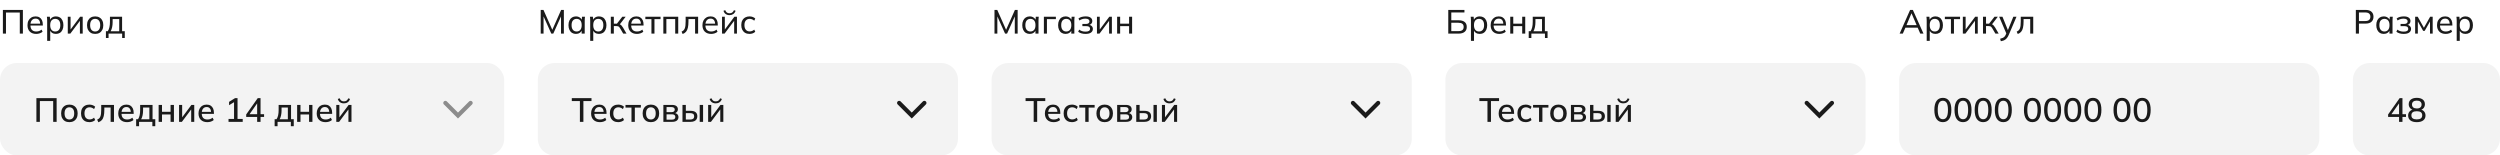 <svg width="1190" height="74" viewBox="0 0 1190 74" fill="none" xmlns="http://www.w3.org/2000/svg">
<path d="M1.376 16V4.72H10.896V16H9.424V5.968H2.848V16H1.376ZM17.226 16.144C15.946 16.144 14.932 15.776 14.186 15.04C13.45 14.304 13.082 13.291 13.082 12C13.082 11.147 13.242 10.411 13.562 9.792C13.892 9.163 14.346 8.677 14.922 8.336C15.498 7.984 16.17 7.808 16.938 7.808C17.674 7.808 18.298 7.968 18.81 8.288C19.322 8.597 19.711 9.04 19.978 9.616C20.244 10.192 20.378 10.875 20.378 11.664V12.144H14.218V11.28H19.386L19.114 11.488C19.114 10.656 18.927 10.011 18.554 9.552C18.191 9.093 17.652 8.864 16.938 8.864C16.159 8.864 15.556 9.136 15.13 9.68C14.703 10.213 14.49 10.944 14.49 11.872V12.016C14.49 12.997 14.73 13.739 15.21 14.24C15.7 14.741 16.378 14.992 17.242 14.992C17.722 14.992 18.17 14.923 18.586 14.784C19.002 14.645 19.402 14.416 19.786 14.096L20.266 15.104C19.903 15.435 19.45 15.691 18.906 15.872C18.372 16.053 17.812 16.144 17.226 16.144ZM22.452 19.456V9.856C22.452 9.547 22.442 9.232 22.42 8.912C22.399 8.592 22.367 8.272 22.324 7.952H23.732L23.908 9.808H23.732C23.892 9.189 24.234 8.704 24.756 8.352C25.279 7.989 25.903 7.808 26.628 7.808C27.343 7.808 27.967 7.973 28.5 8.304C29.034 8.635 29.444 9.115 29.732 9.744C30.031 10.363 30.18 11.104 30.18 11.968C30.18 12.832 30.031 13.579 29.732 14.208C29.444 14.837 29.034 15.317 28.5 15.648C27.967 15.979 27.343 16.144 26.628 16.144C25.914 16.144 25.295 15.968 24.772 15.616C24.26 15.253 23.914 14.768 23.732 14.16H23.908V19.456H22.452ZM26.292 14.992C27.028 14.992 27.615 14.736 28.052 14.224C28.49 13.712 28.708 12.96 28.708 11.968C28.708 10.976 28.49 10.229 28.052 9.728C27.615 9.227 27.028 8.976 26.292 8.976C25.556 8.976 24.97 9.227 24.532 9.728C24.106 10.229 23.892 10.976 23.892 11.968C23.892 12.96 24.106 13.712 24.532 14.224C24.97 14.736 25.556 14.992 26.292 14.992ZM32.264 16V7.952H33.592V14.624H33.16L38.152 7.952H39.368V16H38.04V9.312H38.488L33.48 16H32.264ZM45.297 16.144C44.508 16.144 43.825 15.979 43.249 15.648C42.673 15.307 42.225 14.827 41.905 14.208C41.585 13.579 41.425 12.832 41.425 11.968C41.425 11.115 41.585 10.379 41.905 9.76C42.225 9.131 42.673 8.651 43.249 8.32C43.825 7.979 44.508 7.808 45.297 7.808C46.087 7.808 46.769 7.979 47.345 8.32C47.932 8.651 48.38 9.131 48.689 9.76C49.009 10.379 49.169 11.115 49.169 11.968C49.169 12.832 49.009 13.579 48.689 14.208C48.38 14.827 47.932 15.307 47.345 15.648C46.769 15.979 46.087 16.144 45.297 16.144ZM45.297 14.992C46.023 14.992 46.604 14.736 47.041 14.224C47.479 13.712 47.697 12.96 47.697 11.968C47.697 10.976 47.479 10.229 47.041 9.728C46.604 9.227 46.023 8.976 45.297 8.976C44.561 8.976 43.975 9.227 43.537 9.728C43.111 10.229 42.897 10.976 42.897 11.968C42.897 12.96 43.111 13.712 43.537 14.224C43.975 14.736 44.561 14.992 45.297 14.992ZM50.416 18.08V14.864H51.296C51.659 14.32 51.92 13.68 52.08 12.944C52.251 12.208 52.336 11.333 52.336 10.32V7.952H58.112V14.864H59.392V18.08H58.144V16H51.68V18.08H50.416ZM52.672 14.88H56.752V9.072H53.616V10.576C53.616 11.387 53.536 12.176 53.376 12.944C53.216 13.701 52.981 14.347 52.672 14.88Z" fill="#1A1A1A"/>
<rect y="30" width="240" height="44" rx="8" fill="black" fill-opacity="0.05"/>
<path d="M17.328 58V46.72H26.96V58H25.312V48.096H18.976V58H17.328ZM33.017 58.144C32.217 58.144 31.524 57.979 30.937 57.648C30.351 57.307 29.897 56.827 29.577 56.208C29.257 55.579 29.097 54.832 29.097 53.968C29.097 53.104 29.257 52.363 29.577 51.744C29.897 51.115 30.351 50.635 30.937 50.304C31.524 49.963 32.217 49.792 33.017 49.792C33.817 49.792 34.511 49.963 35.097 50.304C35.695 50.635 36.153 51.115 36.473 51.744C36.804 52.363 36.969 53.104 36.969 53.968C36.969 54.832 36.804 55.579 36.473 56.208C36.153 56.827 35.695 57.307 35.097 57.648C34.511 57.979 33.817 58.144 33.017 58.144ZM33.017 56.88C33.721 56.88 34.281 56.635 34.697 56.144C35.113 55.653 35.321 54.928 35.321 53.968C35.321 53.008 35.113 52.288 34.697 51.808C34.281 51.317 33.721 51.072 33.017 51.072C32.324 51.072 31.769 51.317 31.353 51.808C30.937 52.288 30.729 53.008 30.729 53.968C30.729 54.928 30.932 55.653 31.337 56.144C31.753 56.635 32.313 56.88 33.017 56.88ZM42.566 58.144C41.755 58.144 41.046 57.979 40.438 57.648C39.841 57.307 39.377 56.821 39.046 56.192C38.726 55.552 38.566 54.795 38.566 53.92C38.566 53.056 38.731 52.315 39.062 51.696C39.393 51.077 39.857 50.608 40.454 50.288C41.051 49.957 41.755 49.792 42.566 49.792C43.089 49.792 43.595 49.883 44.086 50.064C44.577 50.235 44.982 50.48 45.302 50.8L44.774 51.936C44.475 51.648 44.139 51.435 43.766 51.296C43.393 51.147 43.03 51.072 42.678 51.072C41.91 51.072 41.307 51.317 40.87 51.808C40.433 52.299 40.214 53.008 40.214 53.936C40.214 54.875 40.433 55.595 40.87 56.096C41.307 56.597 41.91 56.848 42.678 56.848C43.019 56.848 43.377 56.784 43.75 56.656C44.123 56.517 44.465 56.299 44.774 56L45.302 57.136C44.971 57.456 44.555 57.707 44.054 57.888C43.563 58.059 43.067 58.144 42.566 58.144ZM46.802 58.208L46.258 56.928C46.62 56.779 46.925 56.592 47.17 56.368C47.426 56.133 47.623 55.835 47.762 55.472C47.911 55.109 48.018 54.661 48.082 54.128C48.146 53.595 48.178 52.949 48.178 52.192V49.936H54.258V58H52.658V51.2H49.666V52.24C49.666 53.456 49.57 54.464 49.378 55.264C49.186 56.064 48.877 56.699 48.45 57.168C48.034 57.627 47.484 57.973 46.802 58.208ZM60.477 58.144C59.175 58.144 58.151 57.776 57.405 57.04C56.658 56.304 56.285 55.285 56.285 53.984C56.285 53.141 56.445 52.405 56.765 51.776C57.095 51.147 57.549 50.661 58.125 50.32C58.711 49.968 59.389 49.792 60.157 49.792C60.914 49.792 61.549 49.952 62.061 50.272C62.573 50.592 62.962 51.045 63.229 51.632C63.495 52.208 63.629 52.891 63.629 53.68V54.192H57.549V53.264H62.525L62.253 53.472C62.253 52.672 62.071 52.053 61.709 51.616C61.357 51.168 60.845 50.944 60.173 50.944C59.426 50.944 58.85 51.205 58.445 51.728C58.039 52.24 57.837 52.949 57.837 53.856V54.016C57.837 54.965 58.066 55.68 58.525 56.16C58.994 56.64 59.655 56.88 60.509 56.88C60.978 56.88 61.415 56.816 61.821 56.688C62.237 56.549 62.631 56.325 63.005 56.016L63.533 57.12C63.159 57.451 62.706 57.707 62.173 57.888C61.639 58.059 61.074 58.144 60.477 58.144ZM64.807 60.08V56.752H65.703C66.055 56.219 66.311 55.595 66.471 54.88C66.631 54.165 66.711 53.301 66.711 52.288V49.936H72.615V56.752H73.911V60.08H72.519V58H66.199V60.08H64.807ZM67.191 56.768H71.095V51.184H68.103V52.608C68.103 53.387 68.023 54.149 67.863 54.896C67.713 55.632 67.489 56.256 67.191 56.768ZM75.513 58V49.936H77.113V53.216H81.193V49.936H82.793V58H81.193V54.48H77.113V58H75.513ZM85.232 58V49.936H86.704V56.448H86.256L91.12 49.936H92.464V58H91.008V51.472H91.472L86.576 58H85.232ZM98.68 58.144C97.379 58.144 96.355 57.776 95.608 57.04C94.861 56.304 94.488 55.285 94.488 53.984C94.488 53.141 94.648 52.405 94.968 51.776C95.299 51.147 95.752 50.661 96.328 50.32C96.915 49.968 97.592 49.792 98.36 49.792C99.117 49.792 99.752 49.952 100.264 50.272C100.776 50.592 101.165 51.045 101.432 51.632C101.699 52.208 101.832 52.891 101.832 53.68V54.192H95.752V53.264H100.728L100.456 53.472C100.456 52.672 100.275 52.053 99.912 51.616C99.56 51.168 99.048 50.944 98.376 50.944C97.629 50.944 97.053 51.205 96.648 51.728C96.243 52.24 96.04 52.949 96.04 53.856V54.016C96.04 54.965 96.269 55.68 96.728 56.16C97.197 56.64 97.859 56.88 98.712 56.88C99.181 56.88 99.618 56.816 100.024 56.688C100.44 56.549 100.835 56.325 101.208 56.016L101.736 57.12C101.363 57.451 100.909 57.707 100.376 57.888C99.843 58.059 99.277 58.144 98.68 58.144ZM108.779 58V56.608H111.403V48.128H112.235L109.035 50.08V48.48L111.867 46.72H113.067V56.608H115.531V58H108.779ZM122.405 58V55.664H117.189V54.48L122.677 46.72H124.021V54.368H125.701V55.664H124.021V58H122.405ZM122.405 54.368V48.688H122.773L118.485 54.768V54.368H122.405ZM130.729 60.08V56.752H131.625C131.977 56.219 132.233 55.595 132.393 54.88C132.553 54.165 132.633 53.301 132.633 52.288V49.936H138.536V56.752H139.833V60.08H138.441V58H132.121V60.08H130.729ZM133.113 56.768H137.017V51.184H134.025V52.608C134.025 53.387 133.945 54.149 133.785 54.896C133.635 55.632 133.411 56.256 133.113 56.768ZM141.435 58V49.936H143.035V53.216H147.115V49.936H148.715V58H147.115V54.48H143.035V58H141.435ZM154.946 58.144C153.644 58.144 152.62 57.776 151.874 57.04C151.127 56.304 150.754 55.285 150.754 53.984C150.754 53.141 150.914 52.405 151.234 51.776C151.564 51.147 152.018 50.661 152.594 50.32C153.18 49.968 153.858 49.792 154.626 49.792C155.383 49.792 156.018 49.952 156.53 50.272C157.042 50.592 157.431 51.045 157.698 51.632C157.964 52.208 158.098 52.891 158.098 53.68V54.192H152.018V53.264H156.994L156.722 53.472C156.722 52.672 156.54 52.053 156.178 51.616C155.826 51.168 155.314 50.944 154.641 50.944C153.895 50.944 153.319 51.205 152.914 51.728C152.508 52.24 152.306 52.949 152.306 53.856V54.016C152.306 54.965 152.535 55.68 152.994 56.16C153.463 56.64 154.124 56.88 154.978 56.88C155.447 56.88 155.884 56.816 156.29 56.688C156.706 56.549 157.1 56.325 157.474 56.016L158.002 57.12C157.628 57.451 157.175 57.707 156.642 57.888C156.108 58.059 155.543 58.144 154.946 58.144ZM160.075 58V49.936H161.547V56.448H161.099L165.963 49.936H167.307V58H165.851V51.472H166.315L161.419 58H160.075ZM163.691 49.2C163.201 49.2 162.763 49.12 162.379 48.96C161.995 48.8 161.665 48.565 161.387 48.256C161.121 47.936 160.918 47.552 160.779 47.104L161.675 46.784C161.857 47.285 162.113 47.659 162.443 47.904C162.774 48.139 163.19 48.256 163.691 48.256C164.203 48.256 164.619 48.144 164.939 47.92C165.27 47.696 165.553 47.323 165.787 46.8L166.619 47.104C166.363 47.829 165.979 48.363 165.467 48.704C164.966 49.035 164.374 49.2 163.691 49.2Z" fill="#1A1A1A"/>
<path d="M212 49L218 55L224 49" stroke="#8C8C8C" stroke-width="2" stroke-linecap="round"/>
<path d="M257.376 16V4.72H258.688L263.136 14.736H262.656L267.104 4.72H268.4V16H267.04V6.704H267.536L263.36 16H262.416L258.24 6.704H258.736V16H257.376ZM274.149 16.144C273.445 16.144 272.827 15.979 272.293 15.648C271.76 15.317 271.344 14.837 271.045 14.208C270.747 13.579 270.597 12.832 270.597 11.968C270.597 11.104 270.747 10.363 271.045 9.744C271.344 9.115 271.76 8.635 272.293 8.304C272.827 7.973 273.445 7.808 274.149 7.808C274.864 7.808 275.483 7.989 276.005 8.352C276.539 8.704 276.891 9.189 277.061 9.808H276.869L277.045 7.952H278.453C278.421 8.272 278.389 8.592 278.357 8.912C278.336 9.232 278.325 9.547 278.325 9.856V16H276.869V14.16H277.045C276.875 14.768 276.523 15.253 275.989 15.616C275.467 15.968 274.853 16.144 274.149 16.144ZM274.485 14.992C275.211 14.992 275.792 14.736 276.229 14.224C276.667 13.712 276.885 12.96 276.885 11.968C276.885 10.976 276.667 10.229 276.229 9.728C275.792 9.227 275.211 8.976 274.485 8.976C273.76 8.976 273.173 9.227 272.725 9.728C272.288 10.229 272.069 10.976 272.069 11.968C272.069 12.96 272.288 13.712 272.725 14.224C273.163 14.736 273.749 14.992 274.485 14.992ZM280.937 19.456V9.856C280.937 9.547 280.926 9.232 280.905 8.912C280.883 8.592 280.851 8.272 280.809 7.952H282.217L282.393 9.808H282.217C282.377 9.189 282.718 8.704 283.241 8.352C283.763 7.989 284.387 7.808 285.113 7.808C285.827 7.808 286.451 7.973 286.985 8.304C287.518 8.635 287.929 9.115 288.217 9.744C288.515 10.363 288.665 11.104 288.665 11.968C288.665 12.832 288.515 13.579 288.217 14.208C287.929 14.837 287.518 15.317 286.985 15.648C286.451 15.979 285.827 16.144 285.113 16.144C284.398 16.144 283.779 15.968 283.257 15.616C282.745 15.253 282.398 14.768 282.217 14.16H282.393V19.456H280.937ZM284.777 14.992C285.513 14.992 286.099 14.736 286.537 14.224C286.974 13.712 287.193 12.96 287.193 11.968C287.193 10.976 286.974 10.229 286.537 9.728C286.099 9.227 285.513 8.976 284.777 8.976C284.041 8.976 283.454 9.227 283.017 9.728C282.59 10.229 282.377 10.976 282.377 11.968C282.377 12.96 282.59 13.712 283.017 14.224C283.454 14.736 284.041 14.992 284.777 14.992ZM290.748 16V7.952H292.188V11.28H293.644L296.236 7.952H297.82L294.812 11.872L294.428 11.424C294.737 11.456 295.004 11.536 295.228 11.664C295.452 11.781 295.665 11.957 295.868 12.192C296.081 12.427 296.311 12.741 296.556 13.136L298.22 16H296.652L295.196 13.52C295.036 13.232 294.876 13.008 294.716 12.848C294.556 12.688 294.375 12.576 294.172 12.512C293.98 12.448 293.735 12.416 293.436 12.416H292.188V16H290.748ZM303.179 16.144C301.899 16.144 300.885 15.776 300.139 15.04C299.403 14.304 299.035 13.291 299.035 12C299.035 11.147 299.195 10.411 299.515 9.792C299.845 9.163 300.299 8.677 300.875 8.336C301.451 7.984 302.123 7.808 302.891 7.808C303.627 7.808 304.251 7.968 304.763 8.288C305.275 8.597 305.664 9.04 305.931 9.616C306.197 10.192 306.331 10.875 306.331 11.664V12.144H300.171V11.28H305.339L305.067 11.488C305.067 10.656 304.88 10.011 304.507 9.552C304.144 9.093 303.605 8.864 302.891 8.864C302.112 8.864 301.509 9.136 301.083 9.68C300.656 10.213 300.443 10.944 300.443 11.872V12.016C300.443 12.997 300.683 13.739 301.163 14.24C301.653 14.741 302.331 14.992 303.195 14.992C303.675 14.992 304.123 14.923 304.539 14.784C304.955 14.645 305.355 14.416 305.739 14.096L306.219 15.104C305.856 15.435 305.403 15.691 304.859 15.872C304.325 16.053 303.765 16.144 303.179 16.144ZM310.085 16V9.12H307.189V7.952H314.421V9.12H311.525V16H310.085ZM315.748 16V7.952H322.836V16H321.396V9.088H317.188V16H315.748ZM324.942 16.192L324.43 15.056C324.803 14.885 325.113 14.683 325.358 14.448C325.614 14.203 325.811 13.893 325.95 13.52C326.099 13.147 326.206 12.683 326.27 12.128C326.334 11.573 326.366 10.901 326.366 10.112V7.952H332.302V16H330.862V9.088H327.71V10.144C327.71 11.381 327.614 12.405 327.422 13.216C327.241 14.016 326.947 14.651 326.542 15.12C326.147 15.589 325.614 15.947 324.942 16.192ZM338.507 16.144C337.227 16.144 336.214 15.776 335.467 15.04C334.731 14.304 334.363 13.291 334.363 12C334.363 11.147 334.523 10.411 334.843 9.792C335.174 9.163 335.627 8.677 336.203 8.336C336.779 7.984 337.451 7.808 338.219 7.808C338.955 7.808 339.579 7.968 340.091 8.288C340.603 8.597 340.992 9.04 341.259 9.616C341.526 10.192 341.659 10.875 341.659 11.664V12.144H335.499V11.28H340.667L340.395 11.488C340.395 10.656 340.208 10.011 339.835 9.552C339.472 9.093 338.934 8.864 338.219 8.864C337.44 8.864 336.838 9.136 336.411 9.68C335.984 10.213 335.771 10.944 335.771 11.872V12.016C335.771 12.997 336.011 13.739 336.491 14.24C336.982 14.741 337.659 14.992 338.523 14.992C339.003 14.992 339.451 14.923 339.867 14.784C340.283 14.645 340.683 14.416 341.067 14.096L341.547 15.104C341.184 15.435 340.731 15.691 340.187 15.872C339.654 16.053 339.094 16.144 338.507 16.144ZM343.686 16V7.952H345.014V14.624H344.582L349.574 7.952H350.79V16H349.462V9.312H349.91L344.902 16H343.686ZM347.238 7.216C346.779 7.216 346.358 7.136 345.974 6.976C345.59 6.816 345.259 6.587 344.982 6.288C344.715 5.979 344.512 5.595 344.374 5.136L345.206 4.832C345.398 5.344 345.659 5.723 345.99 5.968C346.32 6.203 346.736 6.32 347.238 6.32C347.75 6.32 348.171 6.208 348.502 5.984C348.832 5.76 349.12 5.381 349.366 4.848L350.15 5.136C349.883 5.861 349.494 6.389 348.982 6.72C348.48 7.051 347.899 7.216 347.238 7.216ZM356.783 16.144C355.983 16.144 355.29 15.979 354.703 15.648C354.117 15.307 353.658 14.821 353.327 14.192C353.007 13.552 352.847 12.795 352.847 11.92C352.847 11.056 353.013 10.32 353.343 9.712C353.674 9.093 354.133 8.624 354.719 8.304C355.306 7.973 355.994 7.808 356.783 7.808C357.306 7.808 357.813 7.899 358.303 8.08C358.794 8.251 359.194 8.501 359.503 8.832L359.007 9.856C358.698 9.557 358.357 9.339 357.983 9.2C357.61 9.051 357.242 8.976 356.879 8.976C356.09 8.976 355.471 9.232 355.023 9.744C354.575 10.245 354.351 10.976 354.351 11.936C354.351 12.907 354.575 13.653 355.023 14.176C355.471 14.699 356.09 14.96 356.879 14.96C357.231 14.96 357.594 14.891 357.967 14.752C358.341 14.613 358.687 14.395 359.007 14.096L359.503 15.104C359.183 15.445 358.773 15.707 358.271 15.888C357.781 16.059 357.285 16.144 356.783 16.144Z" fill="#1A1A1A"/>
<path d="M256 38C256 33.582 259.582 30 264 30H448C452.418 30 456 33.582 456 38V66C456 70.418 452.418 74 448 74H264C259.582 74 256 70.418 256 66V38Z" fill="black" fill-opacity="0.05"/>
<path d="M276.032 58V48.112H272.176V46.72H281.552V48.112H277.696V58H276.032ZM285.555 58.144C284.254 58.144 283.23 57.776 282.483 57.04C281.736 56.304 281.363 55.285 281.363 53.984C281.363 53.141 281.523 52.405 281.843 51.776C282.174 51.147 282.627 50.661 283.203 50.32C283.79 49.968 284.467 49.792 285.235 49.792C285.992 49.792 286.627 49.952 287.139 50.272C287.651 50.592 288.04 51.045 288.307 51.632C288.574 52.208 288.707 52.891 288.707 53.68V54.192H282.627V53.264H287.603L287.331 53.472C287.331 52.672 287.15 52.053 286.787 51.616C286.435 51.168 285.923 50.944 285.251 50.944C284.504 50.944 283.928 51.205 283.523 51.728C283.118 52.24 282.915 52.949 282.915 53.856V54.016C282.915 54.965 283.144 55.68 283.603 56.16C284.072 56.64 284.734 56.88 285.587 56.88C286.056 56.88 286.494 56.816 286.899 56.688C287.315 56.549 287.71 56.325 288.083 56.016L288.611 57.12C288.238 57.451 287.784 57.707 287.251 57.888C286.718 58.059 286.152 58.144 285.555 58.144ZM294.285 58.144C293.474 58.144 292.765 57.979 292.157 57.648C291.559 57.307 291.095 56.821 290.765 56.192C290.445 55.552 290.285 54.795 290.285 53.92C290.285 53.056 290.45 52.315 290.781 51.696C291.111 51.077 291.575 50.608 292.173 50.288C292.77 49.957 293.474 49.792 294.285 49.792C294.807 49.792 295.314 49.883 295.805 50.064C296.295 50.235 296.701 50.48 297.021 50.8L296.493 51.936C296.194 51.648 295.858 51.435 295.485 51.296C295.111 51.147 294.749 51.072 294.397 51.072C293.629 51.072 293.026 51.317 292.589 51.808C292.151 52.299 291.933 53.008 291.933 53.936C291.933 54.875 292.151 55.595 292.589 56.096C293.026 56.597 293.629 56.848 294.397 56.848C294.738 56.848 295.095 56.784 295.469 56.656C295.842 56.517 296.183 56.299 296.493 56L297.021 57.136C296.69 57.456 296.274 57.707 295.773 57.888C295.282 58.059 294.786 58.144 294.285 58.144ZM300.585 58V51.232H297.737V49.936H305.049V51.232H302.185V58H300.585ZM309.814 58.144C309.014 58.144 308.321 57.979 307.734 57.648C307.147 57.307 306.694 56.827 306.374 56.208C306.054 55.579 305.894 54.832 305.894 53.968C305.894 53.104 306.054 52.363 306.374 51.744C306.694 51.115 307.147 50.635 307.734 50.304C308.321 49.963 309.014 49.792 309.814 49.792C310.614 49.792 311.307 49.963 311.894 50.304C312.491 50.635 312.95 51.115 313.27 51.744C313.601 52.363 313.766 53.104 313.766 53.968C313.766 54.832 313.601 55.579 313.27 56.208C312.95 56.827 312.491 57.307 311.894 57.648C311.307 57.979 310.614 58.144 309.814 58.144ZM309.814 56.88C310.518 56.88 311.078 56.635 311.494 56.144C311.91 55.653 312.118 54.928 312.118 53.968C312.118 53.008 311.91 52.288 311.494 51.808C311.078 51.317 310.518 51.072 309.814 51.072C309.121 51.072 308.566 51.317 308.15 51.808C307.734 52.288 307.526 53.008 307.526 53.968C307.526 54.928 307.729 55.653 308.134 56.144C308.55 56.635 309.11 56.88 309.814 56.88ZM315.763 58V49.936H319.827C320.798 49.936 321.512 50.123 321.971 50.496C322.44 50.859 322.675 51.376 322.675 52.048C322.675 52.571 322.499 53.003 322.147 53.344C321.806 53.685 321.352 53.893 320.787 53.968V53.76C321.459 53.792 321.987 53.989 322.371 54.352C322.755 54.715 322.947 55.184 322.947 55.76C322.947 56.453 322.686 57.003 322.163 57.408C321.651 57.803 320.92 58 319.971 58H315.763ZM317.283 56.96H319.843C320.366 56.96 320.766 56.853 321.043 56.64C321.32 56.416 321.459 56.096 321.459 55.68C321.459 55.264 321.32 54.949 321.043 54.736C320.766 54.523 320.366 54.416 319.843 54.416H317.283V56.96ZM317.283 53.376H319.667C320.147 53.376 320.52 53.269 320.787 53.056C321.054 52.843 321.187 52.549 321.187 52.176C321.187 51.792 321.054 51.499 320.787 51.296C320.52 51.083 320.147 50.976 319.667 50.976H317.283V53.376ZM324.857 58V49.936H326.457V52.752H328.745C329.801 52.752 330.595 52.976 331.129 53.424C331.662 53.861 331.929 54.501 331.929 55.344C331.929 55.888 331.806 56.363 331.561 56.768C331.315 57.163 330.953 57.467 330.473 57.68C330.003 57.893 329.427 58 328.745 58H324.857ZM326.457 56.896H328.569C329.177 56.896 329.635 56.773 329.945 56.528C330.265 56.272 330.425 55.883 330.425 55.36C330.425 54.837 330.265 54.459 329.945 54.224C329.635 53.979 329.177 53.856 328.569 53.856H326.457V56.896ZM333.065 58V49.936H334.665V58H333.065ZM337.075 58V49.936H338.547V56.448H338.099L342.963 49.936H344.307V58H342.851V51.472H343.315L338.419 58H337.075ZM340.691 49.2C340.201 49.2 339.763 49.12 339.379 48.96C338.995 48.8 338.665 48.565 338.387 48.256C338.121 47.936 337.918 47.552 337.779 47.104L338.675 46.784C338.857 47.285 339.113 47.659 339.443 47.904C339.774 48.139 340.19 48.256 340.691 48.256C341.203 48.256 341.619 48.144 341.939 47.92C342.27 47.696 342.553 47.323 342.787 46.8L343.619 47.104C343.363 47.829 342.979 48.363 342.467 48.704C341.966 49.035 341.374 49.2 340.691 49.2Z" fill="#1A1A1A"/>
<path d="M428 49L434 55L440 49" stroke="#1A1A1A" stroke-width="2" stroke-linecap="round"/>
<path d="M473.376 16V4.72H474.688L479.136 14.736H478.656L483.104 4.72H484.4V16H483.04V6.704H483.536L479.36 16H478.416L474.24 6.704H474.736V16H473.376ZM490.149 16.144C489.445 16.144 488.827 15.979 488.293 15.648C487.76 15.317 487.344 14.837 487.045 14.208C486.747 13.579 486.597 12.832 486.597 11.968C486.597 11.104 486.747 10.363 487.045 9.744C487.344 9.115 487.76 8.635 488.293 8.304C488.827 7.973 489.445 7.808 490.149 7.808C490.864 7.808 491.483 7.989 492.005 8.352C492.539 8.704 492.891 9.189 493.061 9.808H492.869L493.045 7.952H494.453C494.421 8.272 494.389 8.592 494.357 8.912C494.336 9.232 494.325 9.547 494.325 9.856V16H492.869V14.16H493.045C492.875 14.768 492.523 15.253 491.989 15.616C491.467 15.968 490.853 16.144 490.149 16.144ZM490.485 14.992C491.211 14.992 491.792 14.736 492.229 14.224C492.667 13.712 492.885 12.96 492.885 11.968C492.885 10.976 492.667 10.229 492.229 9.728C491.792 9.227 491.211 8.976 490.485 8.976C489.76 8.976 489.173 9.227 488.725 9.728C488.288 10.229 488.069 10.976 488.069 11.968C488.069 12.96 488.288 13.712 488.725 14.224C489.163 14.736 489.749 14.992 490.485 14.992ZM496.889 16V7.952H502.601V9.12H498.345V16H496.889ZM507.212 16.144C506.508 16.144 505.889 15.979 505.356 15.648C504.822 15.317 504.406 14.837 504.108 14.208C503.809 13.579 503.66 12.832 503.66 11.968C503.66 11.104 503.809 10.363 504.108 9.744C504.406 9.115 504.822 8.635 505.356 8.304C505.889 7.973 506.508 7.808 507.212 7.808C507.926 7.808 508.545 7.989 509.068 8.352C509.601 8.704 509.953 9.189 510.124 9.808H509.932L510.108 7.952H511.516C511.484 8.272 511.452 8.592 511.42 8.912C511.398 9.232 511.388 9.547 511.388 9.856V16H509.932V14.16H510.108C509.937 14.768 509.585 15.253 509.052 15.616C508.529 15.968 507.916 16.144 507.212 16.144ZM507.548 14.992C508.273 14.992 508.854 14.736 509.292 14.224C509.729 13.712 509.948 12.96 509.948 11.968C509.948 10.976 509.729 10.229 509.292 9.728C508.854 9.227 508.273 8.976 507.548 8.976C506.822 8.976 506.236 9.227 505.788 9.728C505.35 10.229 505.132 10.976 505.132 11.968C505.132 12.96 505.35 13.712 505.788 14.224C506.225 14.736 506.812 14.992 507.548 14.992ZM516.687 16.144C515.983 16.144 515.327 16.053 514.719 15.872C514.111 15.691 513.61 15.435 513.215 15.104L513.695 14.096C514.09 14.416 514.538 14.656 515.039 14.816C515.54 14.976 516.084 15.056 516.671 15.056C517.439 15.056 517.994 14.944 518.335 14.72C518.687 14.485 518.863 14.149 518.863 13.712C518.863 13.296 518.719 12.981 518.431 12.768C518.143 12.555 517.722 12.448 517.167 12.448H515.215V11.392H516.991C517.492 11.392 517.882 11.285 518.159 11.072C518.447 10.848 518.591 10.544 518.591 10.16C518.591 9.765 518.431 9.456 518.111 9.232C517.791 8.997 517.3 8.88 516.639 8.88C516.084 8.88 515.578 8.955 515.119 9.104C514.66 9.243 514.223 9.456 513.807 9.744L513.343 8.8C513.78 8.459 514.292 8.208 514.879 8.048C515.466 7.888 516.106 7.808 516.799 7.808C517.812 7.808 518.586 8.005 519.119 8.4C519.663 8.784 519.935 9.333 519.935 10.048C519.935 10.549 519.764 10.981 519.423 11.344C519.082 11.696 518.628 11.909 518.063 11.984V11.776C518.703 11.808 519.22 12.005 519.615 12.368C520.01 12.72 520.207 13.189 520.207 13.776C520.207 14.491 519.908 15.067 519.311 15.504C518.714 15.931 517.839 16.144 516.687 16.144ZM522.154 16V7.952H523.482V14.624H523.05L528.042 7.952H529.258V16H527.93V9.312H528.378L523.37 16H522.154ZM531.748 16V7.952H533.188V11.28H537.444V7.952H538.884V16H537.444V12.432H533.188V16H531.748Z" fill="#1A1A1A"/>
<path d="M472 38C472 33.582 475.582 30 480 30H664C668.418 30 672 33.582 672 38V66C672 70.418 668.418 74 664 74H480C475.582 74 472 70.418 472 66V38Z" fill="black" fill-opacity="0.05"/>
<path d="M492.032 58V48.112H488.176V46.72H497.552V48.112H493.696V58H492.032ZM501.555 58.144C500.254 58.144 499.23 57.776 498.483 57.04C497.736 56.304 497.363 55.285 497.363 53.984C497.363 53.141 497.523 52.405 497.843 51.776C498.174 51.147 498.627 50.661 499.203 50.32C499.79 49.968 500.467 49.792 501.235 49.792C501.992 49.792 502.627 49.952 503.139 50.272C503.651 50.592 504.04 51.045 504.307 51.632C504.574 52.208 504.707 52.891 504.707 53.68V54.192H498.627V53.264H503.603L503.331 53.472C503.331 52.672 503.15 52.053 502.787 51.616C502.435 51.168 501.923 50.944 501.251 50.944C500.504 50.944 499.928 51.205 499.523 51.728C499.118 52.24 498.915 52.949 498.915 53.856V54.016C498.915 54.965 499.144 55.68 499.603 56.16C500.072 56.64 500.734 56.88 501.587 56.88C502.056 56.88 502.494 56.816 502.899 56.688C503.315 56.549 503.71 56.325 504.083 56.016L504.611 57.12C504.238 57.451 503.784 57.707 503.251 57.888C502.718 58.059 502.152 58.144 501.555 58.144ZM510.285 58.144C509.474 58.144 508.765 57.979 508.157 57.648C507.559 57.307 507.095 56.821 506.765 56.192C506.445 55.552 506.285 54.795 506.285 53.92C506.285 53.056 506.45 52.315 506.781 51.696C507.111 51.077 507.575 50.608 508.173 50.288C508.77 49.957 509.474 49.792 510.285 49.792C510.807 49.792 511.314 49.883 511.805 50.064C512.295 50.235 512.701 50.48 513.021 50.8L512.493 51.936C512.194 51.648 511.858 51.435 511.485 51.296C511.111 51.147 510.749 51.072 510.397 51.072C509.629 51.072 509.026 51.317 508.589 51.808C508.151 52.299 507.933 53.008 507.933 53.936C507.933 54.875 508.151 55.595 508.589 56.096C509.026 56.597 509.629 56.848 510.397 56.848C510.738 56.848 511.095 56.784 511.469 56.656C511.842 56.517 512.183 56.299 512.493 56L513.021 57.136C512.69 57.456 512.274 57.707 511.773 57.888C511.282 58.059 510.786 58.144 510.285 58.144ZM516.585 58V51.232H513.737V49.936H521.049V51.232H518.185V58H516.585ZM525.814 58.144C525.014 58.144 524.321 57.979 523.734 57.648C523.147 57.307 522.694 56.827 522.374 56.208C522.054 55.579 521.894 54.832 521.894 53.968C521.894 53.104 522.054 52.363 522.374 51.744C522.694 51.115 523.147 50.635 523.734 50.304C524.321 49.963 525.014 49.792 525.814 49.792C526.614 49.792 527.307 49.963 527.894 50.304C528.491 50.635 528.95 51.115 529.27 51.744C529.601 52.363 529.766 53.104 529.766 53.968C529.766 54.832 529.601 55.579 529.27 56.208C528.95 56.827 528.491 57.307 527.894 57.648C527.307 57.979 526.614 58.144 525.814 58.144ZM525.814 56.88C526.518 56.88 527.078 56.635 527.494 56.144C527.91 55.653 528.118 54.928 528.118 53.968C528.118 53.008 527.91 52.288 527.494 51.808C527.078 51.317 526.518 51.072 525.814 51.072C525.121 51.072 524.566 51.317 524.15 51.808C523.734 52.288 523.526 53.008 523.526 53.968C523.526 54.928 523.729 55.653 524.134 56.144C524.55 56.635 525.11 56.88 525.814 56.88ZM531.763 58V49.936H535.827C536.798 49.936 537.512 50.123 537.971 50.496C538.44 50.859 538.675 51.376 538.675 52.048C538.675 52.571 538.499 53.003 538.147 53.344C537.806 53.685 537.352 53.893 536.787 53.968V53.76C537.459 53.792 537.987 53.989 538.371 54.352C538.755 54.715 538.947 55.184 538.947 55.76C538.947 56.453 538.686 57.003 538.163 57.408C537.651 57.803 536.92 58 535.971 58H531.763ZM533.283 56.96H535.843C536.366 56.96 536.766 56.853 537.043 56.64C537.32 56.416 537.459 56.096 537.459 55.68C537.459 55.264 537.32 54.949 537.043 54.736C536.766 54.523 536.366 54.416 535.843 54.416H533.283V56.96ZM533.283 53.376H535.667C536.147 53.376 536.52 53.269 536.787 53.056C537.054 52.843 537.187 52.549 537.187 52.176C537.187 51.792 537.054 51.499 536.787 51.296C536.52 51.083 536.147 50.976 535.667 50.976H533.283V53.376ZM540.857 58V49.936H542.457V52.752H544.745C545.801 52.752 546.595 52.976 547.129 53.424C547.662 53.861 547.929 54.501 547.929 55.344C547.929 55.888 547.806 56.363 547.561 56.768C547.315 57.163 546.953 57.467 546.473 57.68C546.003 57.893 545.427 58 544.745 58H540.857ZM542.457 56.896H544.569C545.177 56.896 545.635 56.773 545.945 56.528C546.265 56.272 546.425 55.883 546.425 55.36C546.425 54.837 546.265 54.459 545.945 54.224C545.635 53.979 545.177 53.856 544.569 53.856H542.457V56.896ZM549.065 58V49.936H550.665V58H549.065ZM553.075 58V49.936H554.547V56.448H554.099L558.963 49.936H560.307V58H558.851V51.472H559.315L554.419 58H553.075ZM556.691 49.2C556.201 49.2 555.763 49.12 555.379 48.96C554.995 48.8 554.665 48.565 554.387 48.256C554.121 47.936 553.918 47.552 553.779 47.104L554.675 46.784C554.857 47.285 555.113 47.659 555.443 47.904C555.774 48.139 556.19 48.256 556.691 48.256C557.203 48.256 557.619 48.144 557.939 47.92C558.27 47.696 558.553 47.323 558.787 46.8L559.619 47.104C559.363 47.829 558.979 48.363 558.467 48.704C557.966 49.035 557.374 49.2 556.691 49.2Z" fill="#1A1A1A"/>
<path d="M644 49L650 55L656 49" stroke="#1A1A1A" stroke-width="2" stroke-linecap="round"/>
<path d="M689.376 16V4.72H697.072V5.92H690.816V9.648H694.32C695.536 9.648 696.48 9.915 697.152 10.448C697.835 10.971 698.176 11.755 698.176 12.8C698.176 13.845 697.835 14.64 697.152 15.184C696.48 15.728 695.536 16 694.32 16H689.376ZM690.816 14.816H694.16C695.035 14.816 695.675 14.651 696.08 14.32C696.496 13.989 696.704 13.488 696.704 12.816C696.704 12.144 696.496 11.648 696.08 11.328C695.675 10.997 695.035 10.832 694.16 10.832H690.816V14.816ZM700.171 19.456V9.856C700.171 9.547 700.16 9.232 700.139 8.912C700.118 8.592 700.086 8.272 700.043 7.952H701.451L701.627 9.808H701.451C701.611 9.189 701.952 8.704 702.475 8.352C702.998 7.989 703.622 7.808 704.347 7.808C705.062 7.808 705.686 7.973 706.219 8.304C706.752 8.635 707.163 9.115 707.451 9.744C707.75 10.363 707.899 11.104 707.899 11.968C707.899 12.832 707.75 13.579 707.451 14.208C707.163 14.837 706.752 15.317 706.219 15.648C705.686 15.979 705.062 16.144 704.347 16.144C703.632 16.144 703.014 15.968 702.491 15.616C701.979 15.253 701.632 14.768 701.451 14.16H701.627V19.456H700.171ZM704.011 14.992C704.747 14.992 705.334 14.736 705.771 14.224C706.208 13.712 706.427 12.96 706.427 11.968C706.427 10.976 706.208 10.229 705.771 9.728C705.334 9.227 704.747 8.976 704.011 8.976C703.275 8.976 702.688 9.227 702.251 9.728C701.824 10.229 701.611 10.976 701.611 11.968C701.611 12.96 701.824 13.712 702.251 14.224C702.688 14.736 703.275 14.992 704.011 14.992ZM713.694 16.144C712.414 16.144 711.401 15.776 710.654 15.04C709.918 14.304 709.55 13.291 709.55 12C709.55 11.147 709.71 10.411 710.03 9.792C710.361 9.163 710.814 8.677 711.39 8.336C711.966 7.984 712.638 7.808 713.406 7.808C714.142 7.808 714.766 7.968 715.278 8.288C715.79 8.597 716.18 9.04 716.446 9.616C716.713 10.192 716.846 10.875 716.846 11.664V12.144H710.686V11.28H715.854L715.582 11.488C715.582 10.656 715.396 10.011 715.022 9.552C714.66 9.093 714.121 8.864 713.406 8.864C712.628 8.864 712.025 9.136 711.598 9.68C711.172 10.213 710.958 10.944 710.958 11.872V12.016C710.958 12.997 711.198 13.739 711.678 14.24C712.169 14.741 712.846 14.992 713.71 14.992C714.19 14.992 714.638 14.923 715.054 14.784C715.47 14.645 715.87 14.416 716.254 14.096L716.734 15.104C716.372 15.435 715.918 15.691 715.374 15.872C714.841 16.053 714.281 16.144 713.694 16.144ZM718.873 16V7.952H720.313V11.28H724.569V7.952H726.009V16H724.569V12.432H720.313V16H718.873ZM727.666 18.08V14.864H728.546C728.909 14.32 729.17 13.68 729.33 12.944C729.501 12.208 729.586 11.333 729.586 10.32V7.952H735.362V14.864H736.642V18.08H735.394V16H728.93V18.08H727.666ZM729.922 14.88H734.002V9.072H730.866V10.576C730.866 11.387 730.786 12.176 730.626 12.944C730.466 13.701 730.231 14.347 729.922 14.88Z" fill="#1A1A1A"/>
<path d="M688 38C688 33.582 691.582 30 696 30H880C884.418 30 888 33.582 888 38V66C888 70.418 884.418 74 880 74H696C691.582 74 688 70.418 688 66V38Z" fill="black" fill-opacity="0.05"/>
<path d="M708.032 58V48.112H704.176V46.72H713.552V48.112H709.696V58H708.032ZM717.555 58.144C716.254 58.144 715.23 57.776 714.483 57.04C713.736 56.304 713.363 55.285 713.363 53.984C713.363 53.141 713.523 52.405 713.843 51.776C714.174 51.147 714.627 50.661 715.203 50.32C715.79 49.968 716.467 49.792 717.235 49.792C717.992 49.792 718.627 49.952 719.139 50.272C719.651 50.592 720.04 51.045 720.307 51.632C720.574 52.208 720.707 52.891 720.707 53.68V54.192H714.627V53.264H719.603L719.331 53.472C719.331 52.672 719.15 52.053 718.787 51.616C718.435 51.168 717.923 50.944 717.251 50.944C716.504 50.944 715.928 51.205 715.523 51.728C715.118 52.24 714.915 52.949 714.915 53.856V54.016C714.915 54.965 715.144 55.68 715.603 56.16C716.072 56.64 716.734 56.88 717.587 56.88C718.056 56.88 718.494 56.816 718.899 56.688C719.315 56.549 719.71 56.325 720.083 56.016L720.611 57.12C720.238 57.451 719.784 57.707 719.251 57.888C718.718 58.059 718.152 58.144 717.555 58.144ZM726.285 58.144C725.474 58.144 724.765 57.979 724.157 57.648C723.559 57.307 723.095 56.821 722.765 56.192C722.445 55.552 722.285 54.795 722.285 53.92C722.285 53.056 722.45 52.315 722.781 51.696C723.111 51.077 723.575 50.608 724.173 50.288C724.77 49.957 725.474 49.792 726.285 49.792C726.807 49.792 727.314 49.883 727.805 50.064C728.295 50.235 728.701 50.48 729.021 50.8L728.493 51.936C728.194 51.648 727.858 51.435 727.485 51.296C727.111 51.147 726.749 51.072 726.397 51.072C725.629 51.072 725.026 51.317 724.589 51.808C724.151 52.299 723.933 53.008 723.933 53.936C723.933 54.875 724.151 55.595 724.589 56.096C725.026 56.597 725.629 56.848 726.397 56.848C726.738 56.848 727.095 56.784 727.469 56.656C727.842 56.517 728.183 56.299 728.493 56L729.021 57.136C728.69 57.456 728.274 57.707 727.773 57.888C727.282 58.059 726.786 58.144 726.285 58.144ZM732.585 58V51.232H729.737V49.936H737.049V51.232H734.185V58H732.585ZM741.814 58.144C741.014 58.144 740.321 57.979 739.734 57.648C739.147 57.307 738.694 56.827 738.374 56.208C738.054 55.579 737.894 54.832 737.894 53.968C737.894 53.104 738.054 52.363 738.374 51.744C738.694 51.115 739.147 50.635 739.734 50.304C740.321 49.963 741.014 49.792 741.814 49.792C742.614 49.792 743.307 49.963 743.894 50.304C744.491 50.635 744.95 51.115 745.27 51.744C745.601 52.363 745.766 53.104 745.766 53.968C745.766 54.832 745.601 55.579 745.27 56.208C744.95 56.827 744.491 57.307 743.894 57.648C743.307 57.979 742.614 58.144 741.814 58.144ZM741.814 56.88C742.518 56.88 743.078 56.635 743.494 56.144C743.91 55.653 744.118 54.928 744.118 53.968C744.118 53.008 743.91 52.288 743.494 51.808C743.078 51.317 742.518 51.072 741.814 51.072C741.121 51.072 740.566 51.317 740.15 51.808C739.734 52.288 739.526 53.008 739.526 53.968C739.526 54.928 739.729 55.653 740.134 56.144C740.55 56.635 741.11 56.88 741.814 56.88ZM747.763 58V49.936H751.827C752.798 49.936 753.512 50.123 753.971 50.496C754.44 50.859 754.675 51.376 754.675 52.048C754.675 52.571 754.499 53.003 754.147 53.344C753.806 53.685 753.352 53.893 752.787 53.968V53.76C753.459 53.792 753.987 53.989 754.371 54.352C754.755 54.715 754.947 55.184 754.947 55.76C754.947 56.453 754.686 57.003 754.163 57.408C753.651 57.803 752.92 58 751.971 58H747.763ZM749.283 56.96H751.843C752.366 56.96 752.766 56.853 753.043 56.64C753.32 56.416 753.459 56.096 753.459 55.68C753.459 55.264 753.32 54.949 753.043 54.736C752.766 54.523 752.366 54.416 751.843 54.416H749.283V56.96ZM749.283 53.376H751.667C752.147 53.376 752.52 53.269 752.787 53.056C753.054 52.843 753.187 52.549 753.187 52.176C753.187 51.792 753.054 51.499 752.787 51.296C752.52 51.083 752.147 50.976 751.667 50.976H749.283V53.376ZM756.857 58V49.936H758.457V52.752H760.745C761.801 52.752 762.595 52.976 763.129 53.424C763.662 53.861 763.929 54.501 763.929 55.344C763.929 55.888 763.806 56.363 763.561 56.768C763.315 57.163 762.953 57.467 762.473 57.68C762.003 57.893 761.427 58 760.745 58H756.857ZM758.457 56.896H760.569C761.177 56.896 761.635 56.773 761.945 56.528C762.265 56.272 762.425 55.883 762.425 55.36C762.425 54.837 762.265 54.459 761.945 54.224C761.635 53.979 761.177 53.856 760.569 53.856H758.457V56.896ZM765.065 58V49.936H766.665V58H765.065ZM769.075 58V49.936H770.547V56.448H770.099L774.963 49.936H776.307V58H774.851V51.472H775.315L770.419 58H769.075ZM772.691 49.2C772.201 49.2 771.763 49.12 771.379 48.96C770.995 48.8 770.665 48.565 770.387 48.256C770.121 47.936 769.918 47.552 769.779 47.104L770.675 46.784C770.857 47.285 771.113 47.659 771.443 47.904C771.774 48.139 772.19 48.256 772.691 48.256C773.203 48.256 773.619 48.144 773.939 47.92C774.27 47.696 774.553 47.323 774.787 46.8L775.619 47.104C775.363 47.829 774.979 48.363 774.467 48.704C773.966 49.035 773.374 49.2 772.691 49.2Z" fill="#1A1A1A"/>
<path d="M860 49L866 55L872 49" stroke="#1A1A1A" stroke-width="2" stroke-linecap="round"/>
<path d="M904.224 16L909.216 4.72H910.512L915.584 16H914.048L912.656 12.8L913.296 13.184H906.432L907.136 12.8L905.744 16H904.224ZM909.84 6.384L907.344 12.304L906.96 11.968H912.768L912.464 12.304L909.904 6.384H909.84ZM917.109 19.456V9.856C917.109 9.547 917.098 9.232 917.077 8.912C917.055 8.592 917.023 8.272 916.981 7.952H918.389L918.565 9.808H918.389C918.549 9.189 918.89 8.704 919.413 8.352C919.935 7.989 920.559 7.808 921.285 7.808C921.999 7.808 922.623 7.973 923.157 8.304C923.69 8.635 924.101 9.115 924.389 9.744C924.687 10.363 924.837 11.104 924.837 11.968C924.837 12.832 924.687 13.579 924.389 14.208C924.101 14.837 923.69 15.317 923.157 15.648C922.623 15.979 921.999 16.144 921.285 16.144C920.57 16.144 919.951 15.968 919.429 15.616C918.917 15.253 918.57 14.768 918.389 14.16H918.565V19.456H917.109ZM920.949 14.992C921.685 14.992 922.271 14.736 922.709 14.224C923.146 13.712 923.365 12.96 923.365 11.968C923.365 10.976 923.146 10.229 922.709 9.728C922.271 9.227 921.685 8.976 920.949 8.976C920.213 8.976 919.626 9.227 919.189 9.728C918.762 10.229 918.549 10.976 918.549 11.968C918.549 12.96 918.762 13.712 919.189 14.224C919.626 14.736 920.213 14.992 920.949 14.992ZM928.648 16V9.12H925.752V7.952H932.984V9.12H930.088V16H928.648ZM934.311 16V7.952H935.639V14.624H935.207L940.199 7.952H941.415V16H940.087V9.312H940.535L935.527 16H934.311ZM943.904 16V7.952H945.344V11.28H946.8L949.392 7.952H950.976L947.968 11.872L947.584 11.424C947.894 11.456 948.16 11.536 948.384 11.664C948.608 11.781 948.822 11.957 949.024 12.192C949.238 12.427 949.467 12.741 949.712 13.136L951.376 16H949.808L948.352 13.52C948.192 13.232 948.032 13.008 947.872 12.848C947.712 12.688 947.531 12.576 947.328 12.512C947.136 12.448 946.891 12.416 946.592 12.416H945.344V16H943.904ZM952.399 19.632L952.063 18.448C952.564 18.331 952.98 18.192 953.311 18.032C953.642 17.883 953.919 17.685 954.143 17.44C954.367 17.195 954.564 16.885 954.735 16.512L955.135 15.552L955.103 16.16L951.599 7.952H953.167L955.967 14.848H955.551L958.351 7.952H959.855L956.159 16.624C955.935 17.147 955.69 17.584 955.423 17.936C955.167 18.288 954.884 18.576 954.575 18.8C954.276 19.024 953.946 19.2 953.583 19.328C953.22 19.456 952.826 19.557 952.399 19.632ZM960.458 16.192L959.946 15.056C960.319 14.885 960.628 14.683 960.874 14.448C961.13 14.203 961.327 13.893 961.466 13.52C961.615 13.147 961.722 12.683 961.786 12.128C961.85 11.573 961.882 10.901 961.882 10.112V7.952H967.818V16H966.378V9.088H963.226V10.144C963.226 11.381 963.13 12.405 962.938 13.216C962.756 14.016 962.463 14.651 962.058 15.12C961.663 15.589 961.13 15.947 960.458 16.192Z" fill="#1A1A1A"/>
<path d="M904 38C904 33.582 907.582 30 912 30H1096C1100.42 30 1104 33.582 1104 38V66C1104 70.418 1100.42 74 1096 74H912C907.582 74 904 70.418 904 66V38Z" fill="black" fill-opacity="0.05"/>
<path d="M924.8 58.144C923.499 58.144 922.496 57.648 921.792 56.656C921.099 55.653 920.752 54.219 920.752 52.352C920.752 50.453 921.099 49.019 921.792 48.048C922.496 47.067 923.499 46.576 924.8 46.576C926.112 46.576 927.115 47.067 927.808 48.048C928.501 49.019 928.848 50.448 928.848 52.336C928.848 54.213 928.496 55.653 927.792 56.656C927.099 57.648 926.101 58.144 924.8 58.144ZM924.8 56.752C925.621 56.752 926.229 56.395 926.624 55.68C927.029 54.965 927.232 53.851 927.232 52.336C927.232 50.811 927.029 49.701 926.624 49.008C926.229 48.304 925.621 47.952 924.8 47.952C923.989 47.952 923.381 48.304 922.976 49.008C922.571 49.701 922.368 50.805 922.368 52.32C922.368 53.845 922.571 54.965 922.976 55.68C923.392 56.395 924 56.752 924.8 56.752ZM934.394 58.144C933.092 58.144 932.09 57.648 931.386 56.656C930.692 55.653 930.346 54.219 930.346 52.352C930.346 50.453 930.692 49.019 931.386 48.048C932.09 47.067 933.092 46.576 934.394 46.576C935.706 46.576 936.708 47.067 937.402 48.048C938.095 49.019 938.442 50.448 938.442 52.336C938.442 54.213 938.09 55.653 937.386 56.656C936.692 57.648 935.695 58.144 934.394 58.144ZM934.394 56.752C935.215 56.752 935.823 56.395 936.218 55.68C936.623 54.965 936.826 53.851 936.826 52.336C936.826 50.811 936.623 49.701 936.218 49.008C935.823 48.304 935.215 47.952 934.394 47.952C933.583 47.952 932.975 48.304 932.57 49.008C932.164 49.701 931.962 50.805 931.962 52.32C931.962 53.845 932.164 54.965 932.57 55.68C932.986 56.395 933.594 56.752 934.394 56.752ZM943.988 58.144C942.686 58.144 941.684 57.648 940.98 56.656C940.286 55.653 939.94 54.219 939.94 52.352C939.94 50.453 940.286 49.019 940.98 48.048C941.684 47.067 942.686 46.576 943.988 46.576C945.3 46.576 946.302 47.067 946.996 48.048C947.689 49.019 948.036 50.448 948.036 52.336C948.036 54.213 947.684 55.653 946.98 56.656C946.286 57.648 945.289 58.144 943.988 58.144ZM943.988 56.752C944.809 56.752 945.417 56.395 945.812 55.68C946.217 54.965 946.42 53.851 946.42 52.336C946.42 50.811 946.217 49.701 945.812 49.008C945.417 48.304 944.809 47.952 943.988 47.952C943.177 47.952 942.569 48.304 942.164 49.008C941.758 49.701 941.556 50.805 941.556 52.32C941.556 53.845 941.758 54.965 942.164 55.68C942.58 56.395 943.188 56.752 943.988 56.752ZM953.581 58.144C952.28 58.144 951.277 57.648 950.573 56.656C949.88 55.653 949.533 54.219 949.533 52.352C949.533 50.453 949.88 49.019 950.573 48.048C951.277 47.067 952.28 46.576 953.581 46.576C954.893 46.576 955.896 47.067 956.589 48.048C957.283 49.019 957.629 50.448 957.629 52.336C957.629 54.213 957.277 55.653 956.573 56.656C955.88 57.648 954.883 58.144 953.581 58.144ZM953.581 56.752C954.403 56.752 955.011 56.395 955.405 55.68C955.811 54.965 956.013 53.851 956.013 52.336C956.013 50.811 955.811 49.701 955.405 49.008C955.011 48.304 954.403 47.952 953.581 47.952C952.771 47.952 952.163 48.304 951.757 49.008C951.352 49.701 951.149 50.805 951.149 52.32C951.149 53.845 951.352 54.965 951.757 55.68C952.173 56.395 952.781 56.752 953.581 56.752ZM967.441 58.144C966.139 58.144 965.137 57.648 964.433 56.656C963.739 55.653 963.393 54.219 963.393 52.352C963.393 50.453 963.739 49.019 964.433 48.048C965.137 47.067 966.139 46.576 967.441 46.576C968.753 46.576 969.755 47.067 970.449 48.048C971.142 49.019 971.489 50.448 971.489 52.336C971.489 54.213 971.137 55.653 970.433 56.656C969.739 57.648 968.742 58.144 967.441 58.144ZM967.441 56.752C968.262 56.752 968.87 56.395 969.265 55.68C969.67 54.965 969.873 53.851 969.873 52.336C969.873 50.811 969.67 49.701 969.265 49.008C968.87 48.304 968.262 47.952 967.441 47.952C966.63 47.952 966.022 48.304 965.617 49.008C965.211 49.701 965.009 50.805 965.009 52.32C965.009 53.845 965.211 54.965 965.617 55.68C966.033 56.395 966.641 56.752 967.441 56.752ZM977.034 58.144C975.733 58.144 974.73 57.648 974.026 56.656C973.333 55.653 972.986 54.219 972.986 52.352C972.986 50.453 973.333 49.019 974.026 48.048C974.73 47.067 975.733 46.576 977.034 46.576C978.346 46.576 979.349 47.067 980.042 48.048C980.736 49.019 981.082 50.448 981.082 52.336C981.082 54.213 980.73 55.653 980.026 56.656C979.333 57.648 978.336 58.144 977.034 58.144ZM977.034 56.752C977.856 56.752 978.464 56.395 978.858 55.68C979.264 54.965 979.466 53.851 979.466 52.336C979.466 50.811 979.264 49.701 978.858 49.008C978.464 48.304 977.856 47.952 977.034 47.952C976.224 47.952 975.616 48.304 975.21 49.008C974.805 49.701 974.602 50.805 974.602 52.32C974.602 53.845 974.805 54.965 975.21 55.68C975.626 56.395 976.234 56.752 977.034 56.752ZM986.628 58.144C985.327 58.144 984.324 57.648 983.62 56.656C982.927 55.653 982.58 54.219 982.58 52.352C982.58 50.453 982.927 49.019 983.62 48.048C984.324 47.067 985.327 46.576 986.628 46.576C987.94 46.576 988.943 47.067 989.636 48.048C990.329 49.019 990.676 50.448 990.676 52.336C990.676 54.213 990.324 55.653 989.62 56.656C988.927 57.648 987.929 58.144 986.628 58.144ZM986.628 56.752C987.449 56.752 988.057 56.395 988.452 55.68C988.857 54.965 989.06 53.851 989.06 52.336C989.06 50.811 988.857 49.701 988.452 49.008C988.057 48.304 987.449 47.952 986.628 47.952C985.817 47.952 985.209 48.304 984.804 49.008C984.399 49.701 984.196 50.805 984.196 52.32C984.196 53.845 984.399 54.965 984.804 55.68C985.22 56.395 985.828 56.752 986.628 56.752ZM996.222 58.144C994.921 58.144 993.918 57.648 993.214 56.656C992.521 55.653 992.174 54.219 992.174 52.352C992.174 50.453 992.521 49.019 993.214 48.048C993.918 47.067 994.921 46.576 996.222 46.576C997.534 46.576 998.537 47.067 999.23 48.048C999.923 49.019 1000.27 50.448 1000.27 52.336C1000.27 54.213 999.918 55.653 999.214 56.656C998.521 57.648 997.523 58.144 996.222 58.144ZM996.222 56.752C997.043 56.752 997.651 56.395 998.046 55.68C998.451 54.965 998.654 53.851 998.654 52.336C998.654 50.811 998.451 49.701 998.046 49.008C997.651 48.304 997.043 47.952 996.222 47.952C995.411 47.952 994.803 48.304 994.398 49.008C993.993 49.701 993.79 50.805 993.79 52.32C993.79 53.845 993.993 54.965 994.398 55.68C994.814 56.395 995.422 56.752 996.222 56.752ZM1010.08 58.144C1008.78 58.144 1007.78 57.648 1007.07 56.656C1006.38 55.653 1006.03 54.219 1006.03 52.352C1006.03 50.453 1006.38 49.019 1007.07 48.048C1007.78 47.067 1008.78 46.576 1010.08 46.576C1011.39 46.576 1012.4 47.067 1013.09 48.048C1013.78 49.019 1014.13 50.448 1014.13 52.336C1014.13 54.213 1013.78 55.653 1013.07 56.656C1012.38 57.648 1011.38 58.144 1010.08 58.144ZM1010.08 56.752C1010.9 56.752 1011.51 56.395 1011.91 55.68C1012.31 54.965 1012.51 53.851 1012.51 52.336C1012.51 50.811 1012.31 49.701 1011.91 49.008C1011.51 48.304 1010.9 47.952 1010.08 47.952C1009.27 47.952 1008.66 48.304 1008.26 49.008C1007.85 49.701 1007.65 50.805 1007.65 52.32C1007.65 53.845 1007.85 54.965 1008.26 55.68C1008.67 56.395 1009.28 56.752 1010.08 56.752ZM1019.68 58.144C1018.37 58.144 1017.37 57.648 1016.67 56.656C1015.97 55.653 1015.63 54.219 1015.63 52.352C1015.63 50.453 1015.97 49.019 1016.67 48.048C1017.37 47.067 1018.37 46.576 1019.68 46.576C1020.99 46.576 1021.99 47.067 1022.68 48.048C1023.38 49.019 1023.72 50.448 1023.72 52.336C1023.72 54.213 1023.37 55.653 1022.67 56.656C1021.97 57.648 1020.98 58.144 1019.68 58.144ZM1019.68 56.752C1020.5 56.752 1021.1 56.395 1021.5 55.68C1021.9 54.965 1022.11 53.851 1022.11 52.336C1022.11 50.811 1021.9 49.701 1021.5 49.008C1021.1 48.304 1020.5 47.952 1019.68 47.952C1018.86 47.952 1018.26 48.304 1017.85 49.008C1017.45 49.701 1017.24 50.805 1017.24 52.32C1017.24 53.845 1017.45 54.965 1017.85 55.68C1018.27 56.395 1018.88 56.752 1019.68 56.752Z" fill="#1A1A1A"/>
<path d="M1121.38 16V4.72H1126.05C1127.25 4.72 1128.18 5.008 1128.82 5.584C1129.46 6.16 1129.78 6.955 1129.78 7.968C1129.78 8.981 1129.46 9.781 1128.82 10.368C1128.18 10.944 1127.25 11.232 1126.05 11.232H1122.86V16H1121.38ZM1122.86 10.016H1125.9C1126.69 10.016 1127.29 9.84 1127.7 9.488C1128.1 9.125 1128.3 8.619 1128.3 7.968C1128.3 7.317 1128.1 6.816 1127.7 6.464C1127.29 6.112 1126.69 5.936 1125.9 5.936H1122.86V10.016ZM1134.66 16.144C1133.96 16.144 1133.34 15.979 1132.81 15.648C1132.28 15.317 1131.86 14.837 1131.56 14.208C1131.26 13.579 1131.11 12.832 1131.11 11.968C1131.11 11.104 1131.26 10.363 1131.56 9.744C1131.86 9.115 1132.28 8.635 1132.81 8.304C1133.34 7.973 1133.96 7.808 1134.66 7.808C1135.38 7.808 1136 7.989 1136.52 8.352C1137.05 8.704 1137.41 9.189 1137.58 9.808H1137.38L1137.56 7.952H1138.97C1138.94 8.272 1138.9 8.592 1138.87 8.912C1138.85 9.232 1138.84 9.547 1138.84 9.856V16H1137.38V14.16H1137.56C1137.39 14.768 1137.04 15.253 1136.5 15.616C1135.98 15.968 1135.37 16.144 1134.66 16.144ZM1135 14.992C1135.73 14.992 1136.31 14.736 1136.74 14.224C1137.18 13.712 1137.4 12.96 1137.4 11.968C1137.4 10.976 1137.18 10.229 1136.74 9.728C1136.31 9.227 1135.73 8.976 1135 8.976C1134.28 8.976 1133.69 9.227 1133.24 9.728C1132.8 10.229 1132.58 10.976 1132.58 11.968C1132.58 12.96 1132.8 13.712 1133.24 14.224C1133.68 14.736 1134.26 14.992 1135 14.992ZM1144.14 16.144C1143.44 16.144 1142.78 16.053 1142.17 15.872C1141.56 15.691 1141.06 15.435 1140.67 15.104L1141.15 14.096C1141.54 14.416 1141.99 14.656 1142.49 14.816C1142.99 14.976 1143.54 15.056 1144.12 15.056C1144.89 15.056 1145.45 14.944 1145.79 14.72C1146.14 14.485 1146.32 14.149 1146.32 13.712C1146.32 13.296 1146.17 12.981 1145.88 12.768C1145.6 12.555 1145.17 12.448 1144.62 12.448H1142.67V11.392H1144.44C1144.95 11.392 1145.33 11.285 1145.61 11.072C1145.9 10.848 1146.04 10.544 1146.04 10.16C1146.04 9.765 1145.88 9.456 1145.56 9.232C1145.24 8.997 1144.75 8.88 1144.09 8.88C1143.54 8.88 1143.03 8.955 1142.57 9.104C1142.11 9.243 1141.68 9.456 1141.26 9.744L1140.8 8.8C1141.23 8.459 1141.75 8.208 1142.33 8.048C1142.92 7.888 1143.56 7.808 1144.25 7.808C1145.27 7.808 1146.04 8.005 1146.57 8.4C1147.12 8.784 1147.39 9.333 1147.39 10.048C1147.39 10.549 1147.22 10.981 1146.88 11.344C1146.53 11.696 1146.08 11.909 1145.52 11.984V11.776C1146.16 11.808 1146.67 12.005 1147.07 12.368C1147.46 12.72 1147.66 13.189 1147.66 13.776C1147.66 14.491 1147.36 15.067 1146.76 15.504C1146.17 15.931 1145.29 16.144 1144.14 16.144ZM1149.61 16V7.952H1150.82L1153.78 13.216L1156.76 7.952H1157.96V16H1156.68V9.584H1157.03L1154.15 14.704H1153.43L1150.55 9.568H1150.89V16H1149.61ZM1164.16 16.144C1162.88 16.144 1161.87 15.776 1161.12 15.04C1160.39 14.304 1160.02 13.291 1160.02 12C1160.02 11.147 1160.18 10.411 1160.5 9.792C1160.83 9.163 1161.28 8.677 1161.86 8.336C1162.44 7.984 1163.11 7.808 1163.88 7.808C1164.61 7.808 1165.24 7.968 1165.75 8.288C1166.26 8.597 1166.65 9.04 1166.92 9.616C1167.18 10.192 1167.32 10.875 1167.32 11.664V12.144H1161.16V11.28H1166.32L1166.05 11.488C1166.05 10.656 1165.86 10.011 1165.49 9.552C1165.13 9.093 1164.59 8.864 1163.88 8.864C1163.1 8.864 1162.49 9.136 1162.07 9.68C1161.64 10.213 1161.43 10.944 1161.43 11.872V12.016C1161.43 12.997 1161.67 13.739 1162.15 14.24C1162.64 14.741 1163.32 14.992 1164.18 14.992C1164.66 14.992 1165.11 14.923 1165.52 14.784C1165.94 14.645 1166.34 14.416 1166.72 14.096L1167.2 15.104C1166.84 15.435 1166.39 15.691 1165.84 15.872C1165.31 16.053 1164.75 16.144 1164.16 16.144ZM1169.39 19.456V9.856C1169.39 9.547 1169.38 9.232 1169.36 8.912C1169.34 8.592 1169.3 8.272 1169.26 7.952H1170.67L1170.85 9.808H1170.67C1170.83 9.189 1171.17 8.704 1171.69 8.352C1172.22 7.989 1172.84 7.808 1173.57 7.808C1174.28 7.808 1174.9 7.973 1175.44 8.304C1175.97 8.635 1176.38 9.115 1176.67 9.744C1176.97 10.363 1177.12 11.104 1177.12 11.968C1177.12 12.832 1176.97 13.579 1176.67 14.208C1176.38 14.837 1175.97 15.317 1175.44 15.648C1174.9 15.979 1174.28 16.144 1173.57 16.144C1172.85 16.144 1172.23 15.968 1171.71 15.616C1171.2 15.253 1170.85 14.768 1170.67 14.16H1170.85V19.456H1169.39ZM1173.23 14.992C1173.97 14.992 1174.55 14.736 1174.99 14.224C1175.43 13.712 1175.65 12.96 1175.65 11.968C1175.65 10.976 1175.43 10.229 1174.99 9.728C1174.55 9.227 1173.97 8.976 1173.23 8.976C1172.49 8.976 1171.91 9.227 1171.47 9.728C1171.04 10.229 1170.83 10.976 1170.83 11.968C1170.83 12.96 1171.04 13.712 1171.47 14.224C1171.91 14.736 1172.49 14.992 1173.23 14.992Z" fill="#1A1A1A"/>
<path d="M1120 38C1120 33.582 1123.58 30 1128 30H1182C1186.42 30 1190 33.582 1190 38V66C1190 70.418 1186.42 74 1182 74H1128C1123.58 74 1120 70.418 1120 66V38Z" fill="black" fill-opacity="0.05"/>
<path d="M1141.95 58V55.664H1136.74V54.48L1142.22 46.72H1143.57V54.368H1145.25V55.664H1143.57V58H1141.95ZM1141.95 54.368V48.688H1142.32L1138.03 54.768V54.368H1141.95ZM1150.39 58.144C1149.09 58.144 1148.08 57.867 1147.35 57.312C1146.63 56.757 1146.27 55.984 1146.27 54.992C1146.27 54.203 1146.51 53.552 1146.99 53.04C1147.47 52.517 1148.1 52.203 1148.87 52.096V52.384C1148.17 52.235 1147.6 51.909 1147.18 51.408C1146.76 50.907 1146.55 50.299 1146.55 49.584C1146.55 48.645 1146.9 47.909 1147.58 47.376C1148.26 46.843 1149.2 46.576 1150.39 46.576C1151.6 46.576 1152.54 46.843 1153.23 47.376C1153.91 47.909 1154.25 48.645 1154.25 49.584C1154.25 50.299 1154.05 50.912 1153.64 51.424C1153.25 51.925 1152.7 52.24 1152.01 52.368V52.096C1152.78 52.203 1153.39 52.517 1153.85 53.04C1154.31 53.552 1154.54 54.203 1154.54 54.992C1154.54 55.984 1154.18 56.757 1153.45 57.312C1152.72 57.867 1151.71 58.144 1150.39 58.144ZM1150.39 56.832C1151.26 56.832 1151.9 56.672 1152.33 56.352C1152.76 56.021 1152.97 55.531 1152.97 54.88C1152.97 54.229 1152.76 53.744 1152.33 53.424C1151.9 53.104 1151.26 52.944 1150.39 52.944C1149.53 52.944 1148.88 53.104 1148.46 53.424C1148.03 53.744 1147.82 54.229 1147.82 54.88C1147.82 55.531 1148.03 56.021 1148.46 56.352C1148.9 56.672 1149.54 56.832 1150.39 56.832ZM1150.39 51.632C1151.14 51.632 1151.71 51.467 1152.09 51.136C1152.48 50.795 1152.68 50.331 1152.68 49.744C1152.68 49.168 1152.48 48.715 1152.09 48.384C1151.71 48.053 1151.14 47.888 1150.39 47.888C1149.66 47.888 1149.09 48.053 1148.7 48.384C1148.3 48.715 1148.11 49.168 1148.11 49.744C1148.11 50.331 1148.3 50.795 1148.7 51.136C1149.09 51.467 1149.66 51.632 1150.39 51.632Z" fill="#1A1A1A"/>
</svg>
